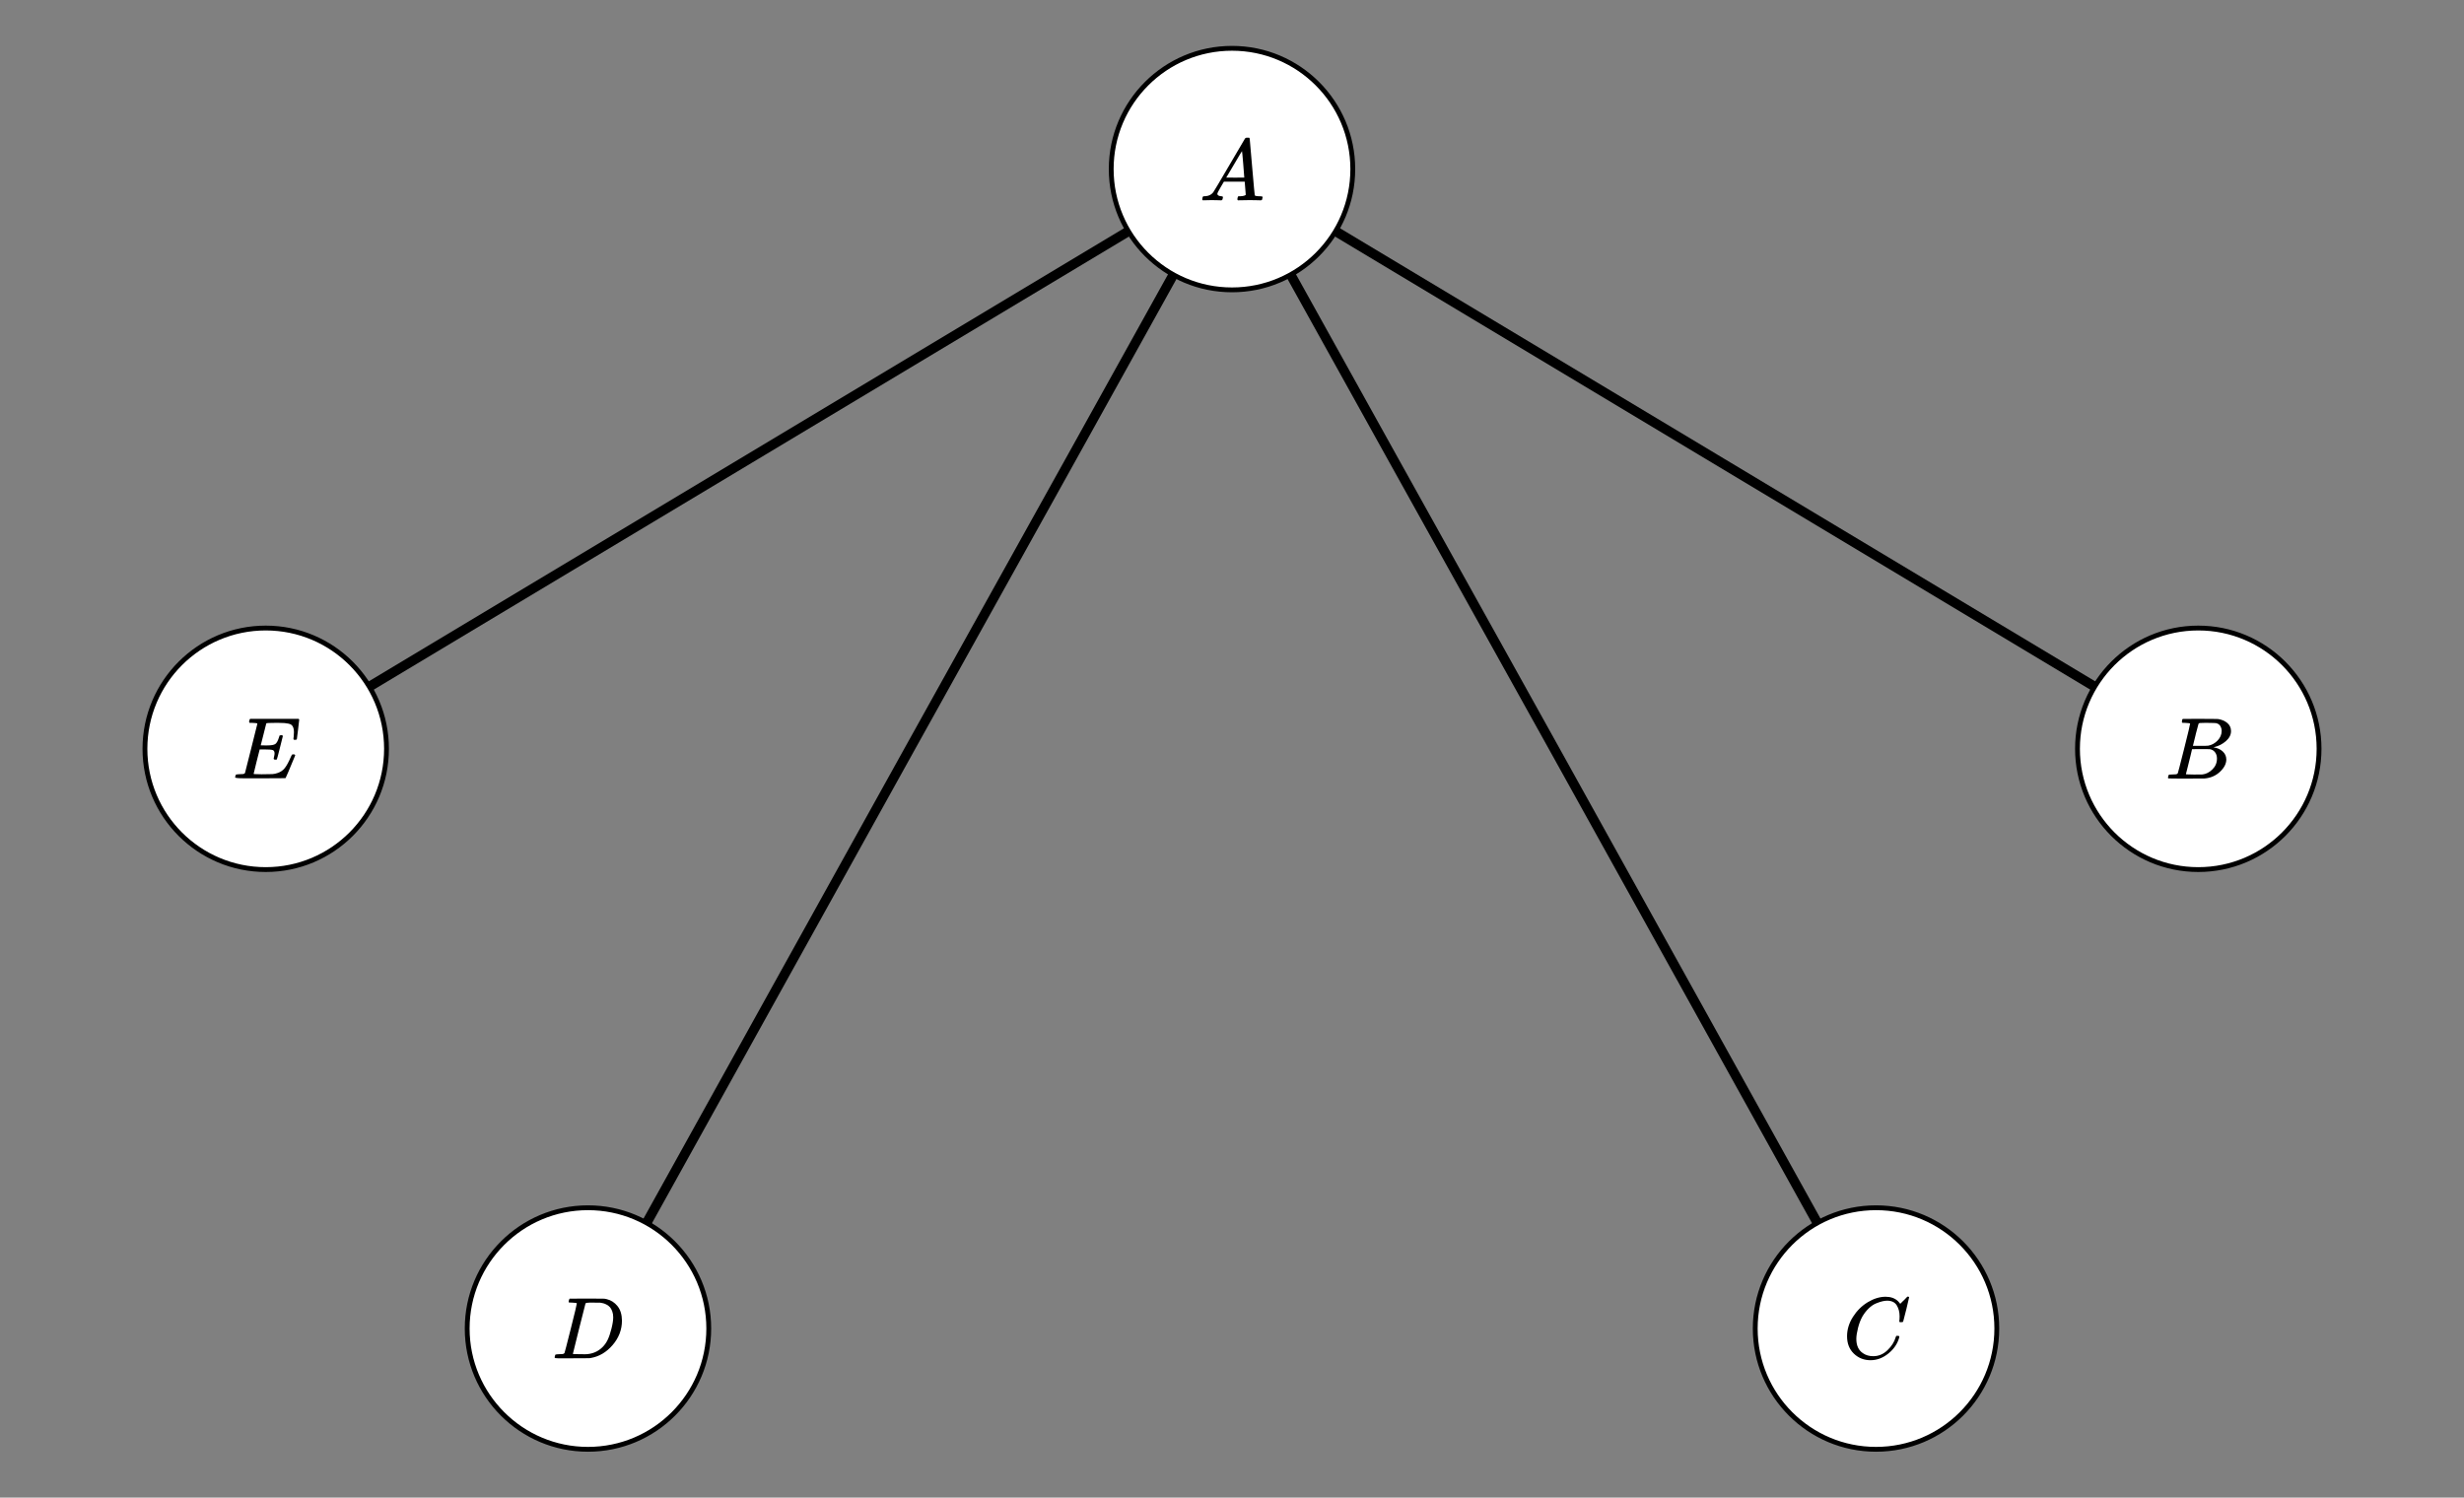 <svg xmlns="http://www.w3.org/2000/svg" id="diagram" width="510" height="310">
  <rect width="100%" height="100%" fill="#808080" stroke="none"/>
  <defs>
    <clipPath id="clipPath-0">
      <rect x="5.0" y="5.0" width="500.0" height="300.0"/>
    </clipPath>
    <clipPath id="clipPath-1">
      <rect x="5.0" y="5.0" width="500.0" height="300.0"/>
    </clipPath>
    <clipPath id="clipPath-2">
      <rect x="5.0" y="5.0" width="500.0" height="300.0"/>
    </clipPath>
  </defs>
  <g id="g-0">
    <path id="path-0" d="M 255.0 35.0 Q 305.0 65.0 355.0 95.0 Q 405.0 125.0 455.0 155.0" stroke="black" stroke-width="2" stroke-dasharray="none" fill="none" clip-path="url(#clipPath-2)"/>
    <path id="path-1" d="M 255.0 35.0 Q 288.3 95.0 321.7 155.0 Q 355.0 215.0 388.3 275.0" stroke="black" stroke-width="2" stroke-dasharray="none" fill="none" clip-path="url(#clipPath-2)"/>
    <path id="path-2" d="M 255.0 35.0 Q 221.7 95.0 188.3 155.0 Q 155.0 215.0 121.7 275.0" stroke="black" stroke-width="2" stroke-dasharray="none" fill="none" clip-path="url(#clipPath-2)"/>
    <path id="path-3" d="M 255.0 35.0 Q 205.0 65.0 155.0 95.0 Q 105.0 125.0 55.0 155.0" stroke="black" stroke-width="2" stroke-dasharray="none" fill="none" clip-path="url(#clipPath-2)"/>
  </g>
  <g id="g-1">
    <circle id="circle-0" cx="255.0" cy="35.0" r="25" stroke="black" stroke-width="1" fill="#ffffff"/>
    <g id="label-0" transform="translate(255.0,35.0) translate(-6.8,-6.5)">
      <g id="g-2">
        <svg xmlns:xlink="http://www.w3.org/1999/xlink" style="vertical-align: 0.000px" width="13.576px" height="12.960px" role="img" focusable="false" viewBox="0 -716 750 716" x="0.0" y="0.0">
          <defs>
            <path id="MJX-2-TEX-I-1D434" d="M208 74Q208 50 254 46Q272 46 272 35Q272 34 270 22Q267 8 264 4T251 0Q249 0 239 0T205 1T141 2Q70 2 50 0H42Q35 7 35 11Q37 38 48 46H62Q132 49 164 96Q170 102 345 401T523 704Q530 716 547 716H555H572Q578 707 578 706L606 383Q634 60 636 57Q641 46 701 46Q726 46 726 36Q726 34 723 22Q720 7 718 4T704 0Q701 0 690 0T651 1T578 2Q484 2 455 0H443Q437 6 437 9T439 27Q443 40 445 43L449 46H469Q523 49 533 63L521 213H283L249 155Q208 86 208 74ZM516 260Q516 271 504 416T490 562L463 519Q447 492 400 412L310 260L413 259Q516 259 516 260Z"/>
          </defs>
          <g stroke="currentColor" fill="currentColor" stroke-width="0" transform="scale(1,-1)">
            <g data-mml-node="math">
              <g data-mml-node="mi" data-semantic-type="identifier" data-semantic-role="latinletter" data-semantic-font="italic" data-semantic-annotation="clearspeak:simple" data-semantic-id="0" data-semantic-speech="upper A">
                <use data-c="1D434" xlink:href="#MJX-2-TEX-I-1D434"/>
              </g>
            </g>
          </g>
        </svg>
      </g>
    </g>
    <circle id="circle-1" cx="455.0" cy="155.0" r="25" stroke="black" stroke-width="1" fill="#ffffff"/>
    <g id="label-1" transform="translate(455.0,155.0) translate(-6.9,-6.2)">
      <g id="g-3">
        <svg xmlns:xlink="http://www.w3.org/1999/xlink" style="vertical-align: 0.000px" width="13.736px" height="12.360px" role="img" focusable="false" viewBox="0 -683 759 683" x="0.0" y="0.0">
          <defs>
            <path id="MJX-3-TEX-I-1D435" d="M231 637Q204 637 199 638T194 649Q194 676 205 682Q206 683 335 683Q594 683 608 681Q671 671 713 636T756 544Q756 480 698 429T565 360L555 357Q619 348 660 311T702 219Q702 146 630 78T453 1Q446 0 242 0Q42 0 39 2Q35 5 35 10Q35 17 37 24Q42 43 47 45Q51 46 62 46H68Q95 46 128 49Q142 52 147 61Q150 65 219 339T288 628Q288 635 231 637ZM649 544Q649 574 634 600T585 634Q578 636 493 637Q473 637 451 637T416 636H403Q388 635 384 626Q382 622 352 506Q352 503 351 500L320 374H401Q482 374 494 376Q554 386 601 434T649 544ZM595 229Q595 273 572 302T512 336Q506 337 429 337Q311 337 310 336Q310 334 293 263T258 122L240 52Q240 48 252 48T333 46Q422 46 429 47Q491 54 543 105T595 229Z"/>
          </defs>
          <g stroke="currentColor" fill="currentColor" stroke-width="0" transform="scale(1,-1)">
            <g data-mml-node="math">
              <g data-mml-node="mi" data-semantic-type="identifier" data-semantic-role="latinletter" data-semantic-font="italic" data-semantic-annotation="clearspeak:simple" data-semantic-id="0" data-semantic-speech="upper B">
                <use data-c="1D435" xlink:href="#MJX-3-TEX-I-1D435"/>
              </g>
            </g>
          </g>
        </svg>
      </g>
    </g>
    <circle id="circle-2" cx="388.3" cy="275.0" r="25" stroke="black" stroke-width="1" fill="#ffffff"/>
    <g id="label-2" transform="translate(388.3,275.0) translate(-6.9,-6.6)">
      <g id="g-4">
        <svg xmlns:xlink="http://www.w3.org/1999/xlink" style="vertical-align: -0.400px" width="13.752px" height="13.160px" role="img" focusable="false" viewBox="0 -705 760 727" x="0.0" y="0.0">
          <defs>
            <path id="MJX-4-TEX-I-1D436" d="M50 252Q50 367 117 473T286 641T490 704Q580 704 633 653Q642 643 648 636T656 626L657 623Q660 623 684 649Q691 655 699 663T715 679T725 690L740 705H746Q760 705 760 698Q760 694 728 561Q692 422 692 421Q690 416 687 415T669 413H653Q647 419 647 422Q647 423 648 429T650 449T651 481Q651 552 619 605T510 659Q484 659 454 652T382 628T299 572T226 479Q194 422 175 346T156 222Q156 108 232 58Q280 24 350 24Q441 24 512 92T606 240Q610 253 612 255T628 257Q648 257 648 248Q648 243 647 239Q618 132 523 55T319 -22Q206 -22 128 53T50 252Z"/>
          </defs>
          <g stroke="currentColor" fill="currentColor" stroke-width="0" transform="scale(1,-1)">
            <g data-mml-node="math">
              <g data-mml-node="mi" data-semantic-type="identifier" data-semantic-role="latinletter" data-semantic-font="italic" data-semantic-annotation="clearspeak:simple" data-semantic-id="0" data-semantic-speech="upper C">
                <use data-c="1D436" xlink:href="#MJX-4-TEX-I-1D436"/>
              </g>
            </g>
          </g>
        </svg>
      </g>
    </g>
    <circle id="circle-3" cx="121.7" cy="275.0" r="25" stroke="black" stroke-width="1" fill="#ffffff"/>
    <g id="label-3" transform="translate(121.7,275.0) translate(-7.5,-6.2)">
      <g id="g-5">
        <svg xmlns:xlink="http://www.w3.org/1999/xlink" style="vertical-align: 0.000px" width="14.984px" height="12.360px" role="img" focusable="false" viewBox="0 -683 828 683" x="0.0" y="0.0">
          <defs>
            <path id="MJX-5-TEX-I-1D437" d="M287 628Q287 635 230 637Q207 637 200 638T193 647Q193 655 197 667T204 682Q206 683 403 683Q570 682 590 682T630 676Q702 659 752 597T803 431Q803 275 696 151T444 3L430 1L236 0H125H72Q48 0 41 2T33 11Q33 13 36 25Q40 41 44 43T67 46Q94 46 127 49Q141 52 146 61Q149 65 218 339T287 628ZM703 469Q703 507 692 537T666 584T629 613T590 629T555 636Q553 636 541 636T512 636T479 637H436Q392 637 386 627Q384 623 313 339T242 52Q242 48 253 48T330 47Q335 47 349 47T373 46Q499 46 581 128Q617 164 640 212T683 339T703 469Z"/>
          </defs>
          <g stroke="currentColor" fill="currentColor" stroke-width="0" transform="scale(1,-1)">
            <g data-mml-node="math">
              <g data-mml-node="mi" data-semantic-type="identifier" data-semantic-role="latinletter" data-semantic-font="italic" data-semantic-annotation="clearspeak:simple" data-semantic-id="0" data-semantic-speech="upper D">
                <use data-c="1D437" xlink:href="#MJX-5-TEX-I-1D437"/>
              </g>
            </g>
          </g>
        </svg>
      </g>
    </g>
    <circle id="circle-4" cx="55.0" cy="155.0" r="25" stroke="black" stroke-width="1" fill="#ffffff"/>
    <g id="label-4" transform="translate(55.0,155.0) translate(-6.9,-6.2)">
      <g id="g-6">
        <svg xmlns:xlink="http://www.w3.org/1999/xlink" style="vertical-align: 0.000px" width="13.832px" height="12.304px" role="img" focusable="false" viewBox="0 -680 764 680" x="0.0" y="0.0">
          <defs>
            <path id="MJX-6-TEX-I-1D438" d="M492 213Q472 213 472 226Q472 230 477 250T482 285Q482 316 461 323T364 330H312Q311 328 277 192T243 52Q243 48 254 48T334 46Q428 46 458 48T518 61Q567 77 599 117T670 248Q680 270 683 272Q690 274 698 274Q718 274 718 261Q613 7 608 2Q605 0 322 0H133Q31 0 31 11Q31 13 34 25Q38 41 42 43T65 46Q92 46 125 49Q139 52 144 61Q146 66 215 342T285 622Q285 629 281 629Q273 632 228 634H197Q191 640 191 642T193 659Q197 676 203 680H757Q764 676 764 669Q764 664 751 557T737 447Q735 440 717 440H705Q698 445 698 453L701 476Q704 500 704 528Q704 558 697 578T678 609T643 625T596 632T532 634H485Q397 633 392 631Q388 629 386 622Q385 619 355 499T324 377Q347 376 372 376H398Q464 376 489 391T534 472Q538 488 540 490T557 493Q562 493 565 493T570 492T572 491T574 487T577 483L544 351Q511 218 508 216Q505 213 492 213Z"/>
          </defs>
          <g stroke="currentColor" fill="currentColor" stroke-width="0" transform="scale(1,-1)">
            <g data-mml-node="math">
              <g data-mml-node="mi" data-semantic-type="identifier" data-semantic-role="latinletter" data-semantic-font="italic" data-semantic-annotation="clearspeak:simple" data-semantic-id="0" data-semantic-speech="upper E">
                <use data-c="1D438" xlink:href="#MJX-6-TEX-I-1D438"/>
              </g>
            </g>
          </g>
        </svg>
      </g>
    </g>
  </g>
</svg>
